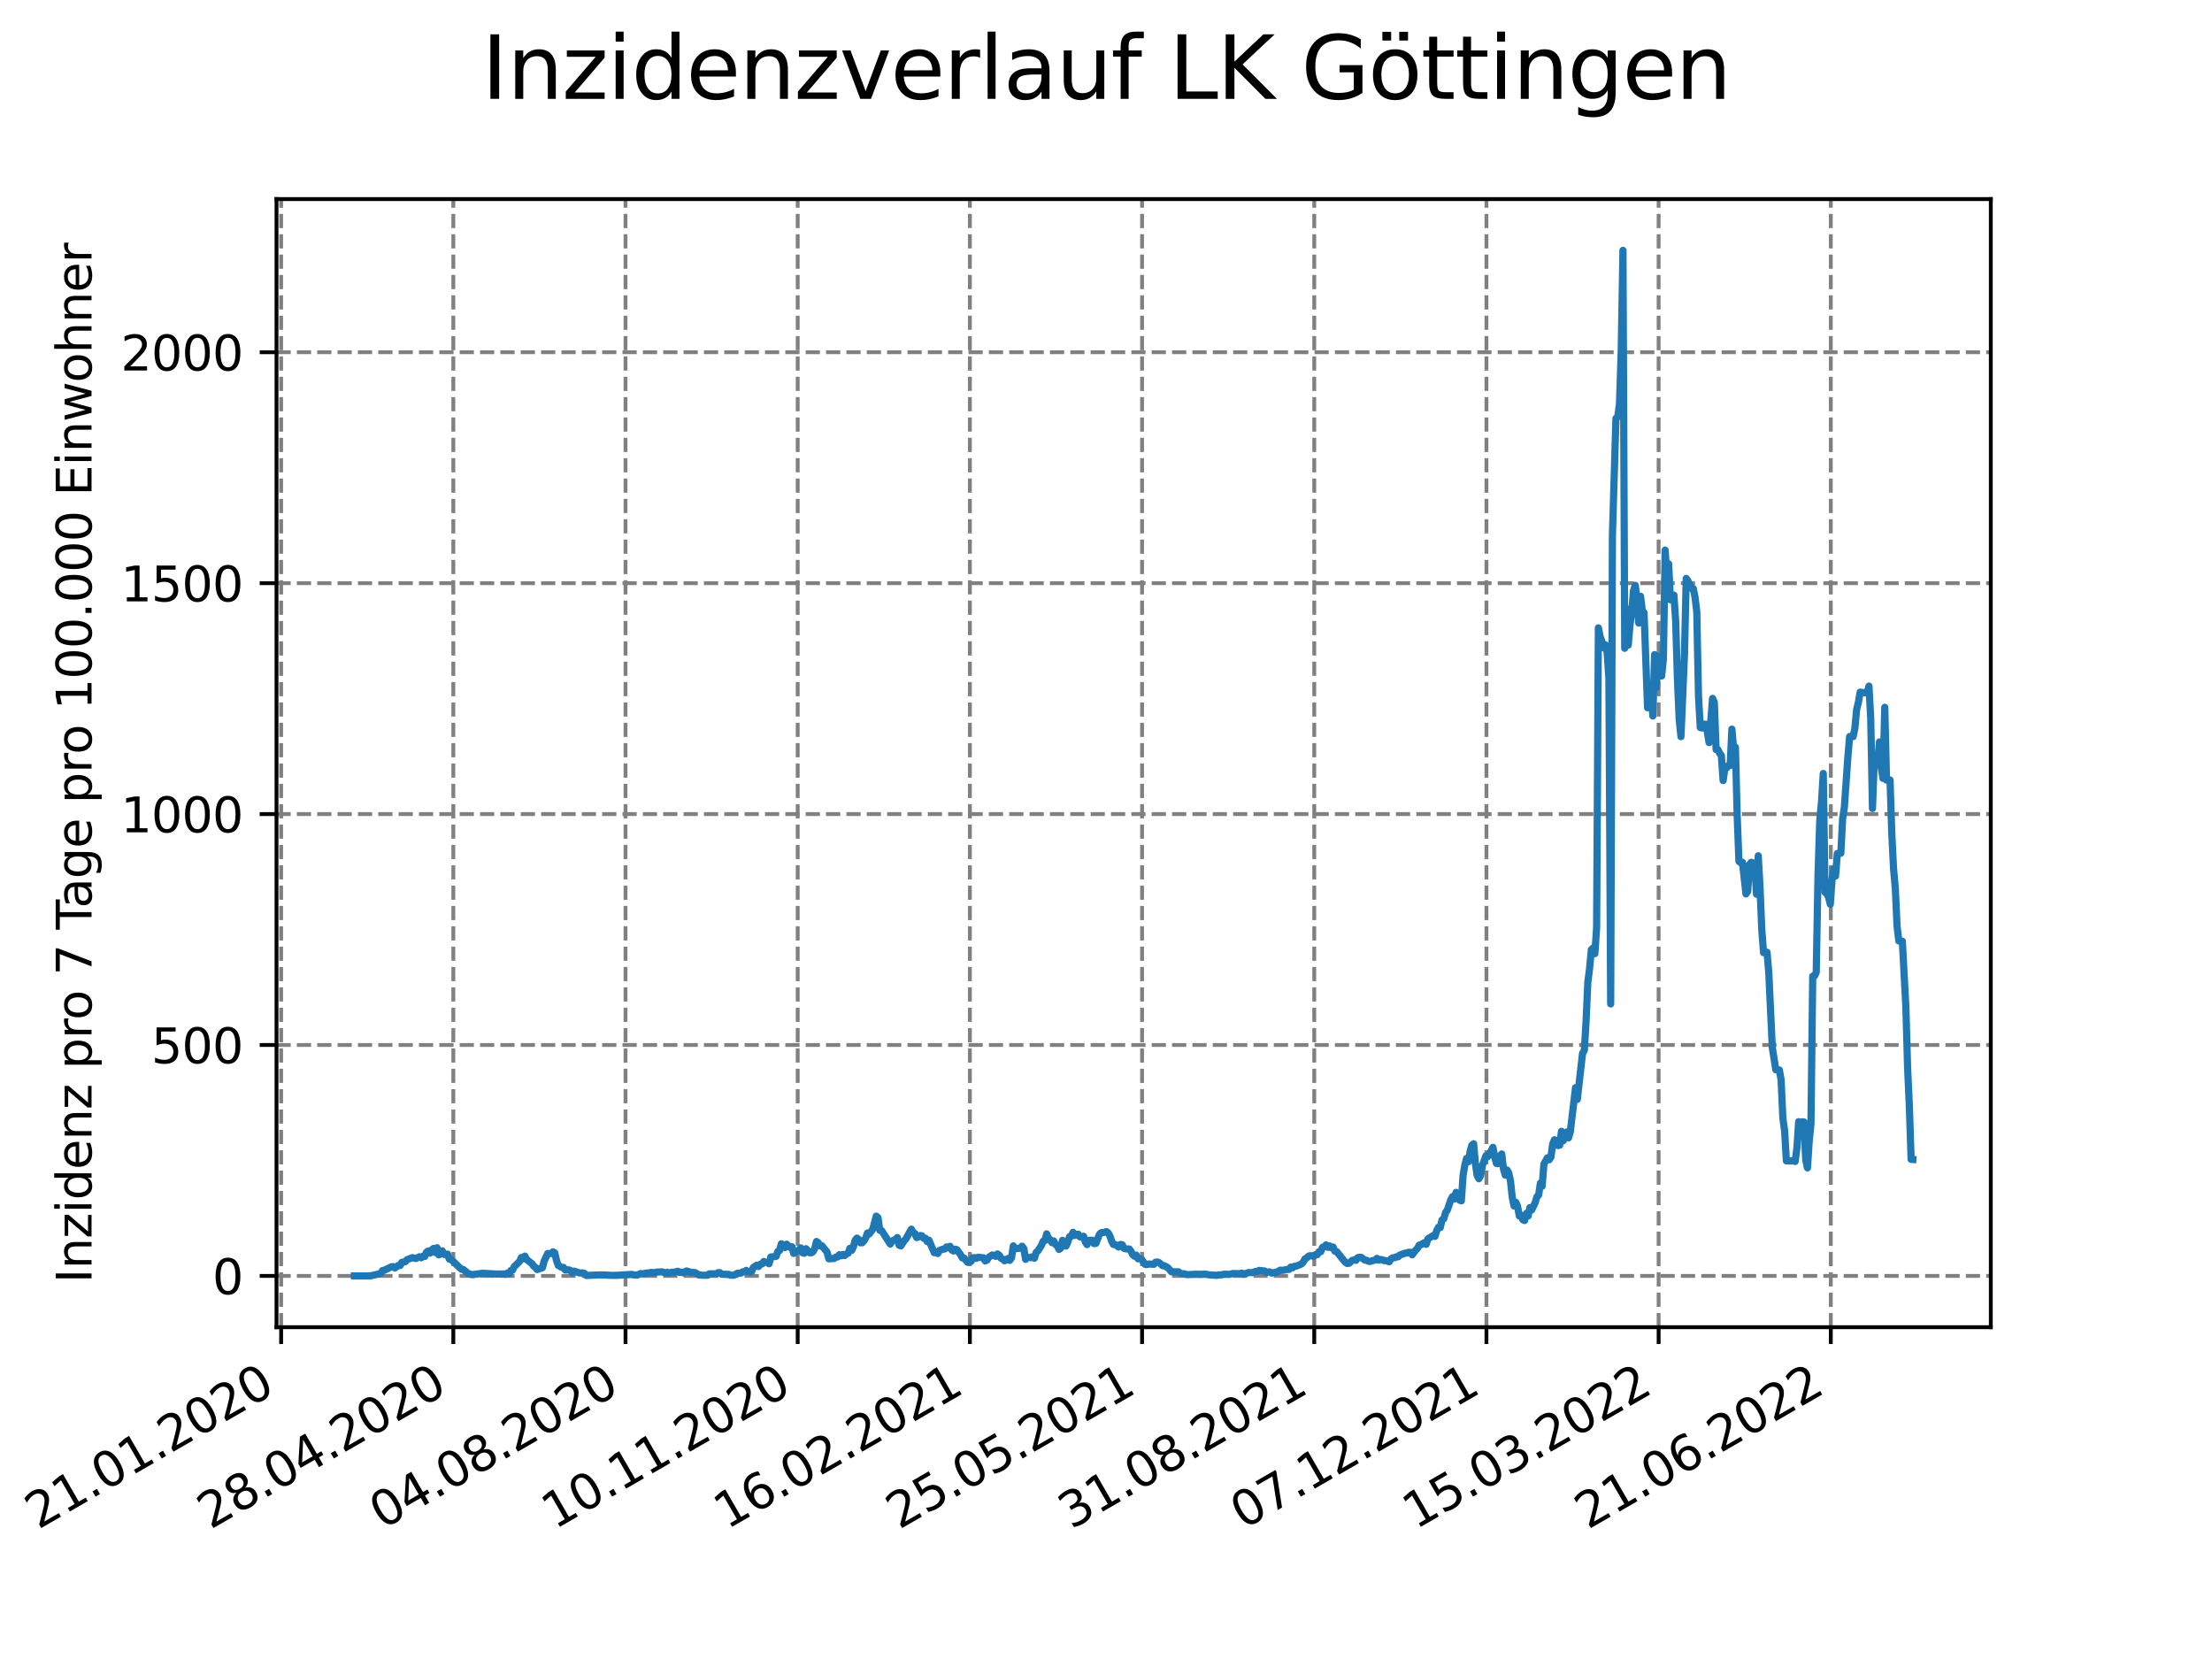 <?xml version="1.0" encoding="utf-8" standalone="no"?>
<!DOCTYPE svg PUBLIC "-//W3C//DTD SVG 1.1//EN"
  "http://www.w3.org/Graphics/SVG/1.1/DTD/svg11.dtd">
<svg xmlns:xlink="http://www.w3.org/1999/xlink" width="460.8pt" height="345.6pt" viewBox="0 0 460.8 345.6" xmlns="http://www.w3.org/2000/svg" version="1.1">
 <defs>
  <style type="text/css">*{stroke-linejoin: round; stroke-linecap: butt}</style>
 </defs>
 <g id="figure_1">
  <g id="patch_1">
   <path d="M 0 345.6 
L 460.8 345.6 
L 460.8 0 
L 0 0 
z
" style="fill: #ffffff"/>
  </g>
  <g id="axes_1">
   <g id="patch_2">
    <path d="M 57.6 276.48 
L 414.72 276.48 
L 414.72 41.472 
L 57.6 41.472 
z
" style="fill: #ffffff"/>
   </g>
   <g id="matplotlib.axis_1">
    <g id="xtick_1">
     <g id="line2d_1">
      <path d="M 58.567 276.48 
L 58.567 41.472 
" clip-path="url(#p0977bb052d)" style="fill: none; stroke-dasharray: 2.96,1.28; stroke-dashoffset: 0; stroke: #808080; stroke-width: 0.8"/>
     </g>
     <g id="line2d_2">
      <defs>
       <path id="m0fc630e939" d="M 0 0 
L 0 3.5 
" style="stroke: #000000; stroke-width: 0.8"/>
      </defs>
      <g>
       <use xlink:href="#m0fc630e939" x="58.567" y="276.48" style="stroke: #000000; stroke-width: 0.8"/>
      </g>
     </g>
     <g id="text_1">
      <!-- 21.01.2020 -->
      <g transform="translate(7.942 318.689)rotate(-30)scale(0.1 -0.1)">
       <defs>
        <path id="DejaVuSans-32" d="M 1228 531 
L 3431 531 
L 3431 0 
L 469 0 
L 469 531 
Q 828 903 1448 1529 
Q 2069 2156 2228 2338 
Q 2531 2678 2651 2914 
Q 2772 3150 2772 3378 
Q 2772 3750 2511 3984 
Q 2250 4219 1831 4219 
Q 1534 4219 1204 4116 
Q 875 4013 500 3803 
L 500 4441 
Q 881 4594 1212 4672 
Q 1544 4750 1819 4750 
Q 2544 4750 2975 4387 
Q 3406 4025 3406 3419 
Q 3406 3131 3298 2873 
Q 3191 2616 2906 2266 
Q 2828 2175 2409 1742 
Q 1991 1309 1228 531 
z
" transform="scale(0.016)"/>
        <path id="DejaVuSans-31" d="M 794 531 
L 1825 531 
L 1825 4091 
L 703 3866 
L 703 4441 
L 1819 4666 
L 2450 4666 
L 2450 531 
L 3481 531 
L 3481 0 
L 794 0 
L 794 531 
z
" transform="scale(0.016)"/>
        <path id="DejaVuSans-2e" d="M 684 794 
L 1344 794 
L 1344 0 
L 684 0 
L 684 794 
z
" transform="scale(0.016)"/>
        <path id="DejaVuSans-30" d="M 2034 4250 
Q 1547 4250 1301 3770 
Q 1056 3291 1056 2328 
Q 1056 1369 1301 889 
Q 1547 409 2034 409 
Q 2525 409 2770 889 
Q 3016 1369 3016 2328 
Q 3016 3291 2770 3770 
Q 2525 4250 2034 4250 
z
M 2034 4750 
Q 2819 4750 3233 4129 
Q 3647 3509 3647 2328 
Q 3647 1150 3233 529 
Q 2819 -91 2034 -91 
Q 1250 -91 836 529 
Q 422 1150 422 2328 
Q 422 3509 836 4129 
Q 1250 4750 2034 4750 
z
" transform="scale(0.016)"/>
       </defs>
       <use xlink:href="#DejaVuSans-32"/>
       <use xlink:href="#DejaVuSans-31" x="63.623"/>
       <use xlink:href="#DejaVuSans-2e" x="127.246"/>
       <use xlink:href="#DejaVuSans-30" x="159.033"/>
       <use xlink:href="#DejaVuSans-31" x="222.656"/>
       <use xlink:href="#DejaVuSans-2e" x="286.279"/>
       <use xlink:href="#DejaVuSans-32" x="318.066"/>
       <use xlink:href="#DejaVuSans-30" x="381.689"/>
       <use xlink:href="#DejaVuSans-32" x="445.312"/>
       <use xlink:href="#DejaVuSans-30" x="508.936"/>
      </g>
     </g>
    </g>
    <g id="xtick_2">
     <g id="line2d_3">
      <path d="M 94.436 276.48 
L 94.436 41.472 
" clip-path="url(#p0977bb052d)" style="fill: none; stroke-dasharray: 2.96,1.28; stroke-dashoffset: 0; stroke: #808080; stroke-width: 0.8"/>
     </g>
     <g id="line2d_4">
      <g>
       <use xlink:href="#m0fc630e939" x="94.436" y="276.48" style="stroke: #000000; stroke-width: 0.8"/>
      </g>
     </g>
     <g id="text_2">
      <!-- 28.04.2020 -->
      <g transform="translate(43.811 318.689)rotate(-30)scale(0.1 -0.1)">
       <defs>
        <path id="DejaVuSans-38" d="M 2034 2216 
Q 1584 2216 1326 1975 
Q 1069 1734 1069 1313 
Q 1069 891 1326 650 
Q 1584 409 2034 409 
Q 2484 409 2743 651 
Q 3003 894 3003 1313 
Q 3003 1734 2745 1975 
Q 2488 2216 2034 2216 
z
M 1403 2484 
Q 997 2584 770 2862 
Q 544 3141 544 3541 
Q 544 4100 942 4425 
Q 1341 4750 2034 4750 
Q 2731 4750 3128 4425 
Q 3525 4100 3525 3541 
Q 3525 3141 3298 2862 
Q 3072 2584 2669 2484 
Q 3125 2378 3379 2068 
Q 3634 1759 3634 1313 
Q 3634 634 3220 271 
Q 2806 -91 2034 -91 
Q 1263 -91 848 271 
Q 434 634 434 1313 
Q 434 1759 690 2068 
Q 947 2378 1403 2484 
z
M 1172 3481 
Q 1172 3119 1398 2916 
Q 1625 2713 2034 2713 
Q 2441 2713 2670 2916 
Q 2900 3119 2900 3481 
Q 2900 3844 2670 4047 
Q 2441 4250 2034 4250 
Q 1625 4250 1398 4047 
Q 1172 3844 1172 3481 
z
" transform="scale(0.016)"/>
        <path id="DejaVuSans-34" d="M 2419 4116 
L 825 1625 
L 2419 1625 
L 2419 4116 
z
M 2253 4666 
L 3047 4666 
L 3047 1625 
L 3713 1625 
L 3713 1100 
L 3047 1100 
L 3047 0 
L 2419 0 
L 2419 1100 
L 313 1100 
L 313 1709 
L 2253 4666 
z
" transform="scale(0.016)"/>
       </defs>
       <use xlink:href="#DejaVuSans-32"/>
       <use xlink:href="#DejaVuSans-38" x="63.623"/>
       <use xlink:href="#DejaVuSans-2e" x="127.246"/>
       <use xlink:href="#DejaVuSans-30" x="159.033"/>
       <use xlink:href="#DejaVuSans-34" x="222.656"/>
       <use xlink:href="#DejaVuSans-2e" x="286.279"/>
       <use xlink:href="#DejaVuSans-32" x="318.066"/>
       <use xlink:href="#DejaVuSans-30" x="381.689"/>
       <use xlink:href="#DejaVuSans-32" x="445.312"/>
       <use xlink:href="#DejaVuSans-30" x="508.936"/>
      </g>
     </g>
    </g>
    <g id="xtick_3">
     <g id="line2d_5">
      <path d="M 130.306 276.48 
L 130.306 41.472 
" clip-path="url(#p0977bb052d)" style="fill: none; stroke-dasharray: 2.96,1.28; stroke-dashoffset: 0; stroke: #808080; stroke-width: 0.8"/>
     </g>
     <g id="line2d_6">
      <g>
       <use xlink:href="#m0fc630e939" x="130.306" y="276.48" style="stroke: #000000; stroke-width: 0.8"/>
      </g>
     </g>
     <g id="text_3">
      <!-- 04.08.2020 -->
      <g transform="translate(79.68 318.689)rotate(-30)scale(0.1 -0.1)">
       <use xlink:href="#DejaVuSans-30"/>
       <use xlink:href="#DejaVuSans-34" x="63.623"/>
       <use xlink:href="#DejaVuSans-2e" x="127.246"/>
       <use xlink:href="#DejaVuSans-30" x="159.033"/>
       <use xlink:href="#DejaVuSans-38" x="222.656"/>
       <use xlink:href="#DejaVuSans-2e" x="286.279"/>
       <use xlink:href="#DejaVuSans-32" x="318.066"/>
       <use xlink:href="#DejaVuSans-30" x="381.689"/>
       <use xlink:href="#DejaVuSans-32" x="445.312"/>
       <use xlink:href="#DejaVuSans-30" x="508.936"/>
      </g>
     </g>
    </g>
    <g id="xtick_4">
     <g id="line2d_7">
      <path d="M 166.175 276.48 
L 166.175 41.472 
" clip-path="url(#p0977bb052d)" style="fill: none; stroke-dasharray: 2.96,1.28; stroke-dashoffset: 0; stroke: #808080; stroke-width: 0.8"/>
     </g>
     <g id="line2d_8">
      <g>
       <use xlink:href="#m0fc630e939" x="166.175" y="276.48" style="stroke: #000000; stroke-width: 0.8"/>
      </g>
     </g>
     <g id="text_4">
      <!-- 10.11.2020 -->
      <g transform="translate(115.55 318.689)rotate(-30)scale(0.1 -0.1)">
       <use xlink:href="#DejaVuSans-31"/>
       <use xlink:href="#DejaVuSans-30" x="63.623"/>
       <use xlink:href="#DejaVuSans-2e" x="127.246"/>
       <use xlink:href="#DejaVuSans-31" x="159.033"/>
       <use xlink:href="#DejaVuSans-31" x="222.656"/>
       <use xlink:href="#DejaVuSans-2e" x="286.279"/>
       <use xlink:href="#DejaVuSans-32" x="318.066"/>
       <use xlink:href="#DejaVuSans-30" x="381.689"/>
       <use xlink:href="#DejaVuSans-32" x="445.312"/>
       <use xlink:href="#DejaVuSans-30" x="508.936"/>
      </g>
     </g>
    </g>
    <g id="xtick_5">
     <g id="line2d_9">
      <path d="M 202.044 276.48 
L 202.044 41.472 
" clip-path="url(#p0977bb052d)" style="fill: none; stroke-dasharray: 2.96,1.28; stroke-dashoffset: 0; stroke: #808080; stroke-width: 0.8"/>
     </g>
     <g id="line2d_10">
      <g>
       <use xlink:href="#m0fc630e939" x="202.044" y="276.48" style="stroke: #000000; stroke-width: 0.8"/>
      </g>
     </g>
     <g id="text_5">
      <!-- 16.02.2021 -->
      <g transform="translate(151.419 318.689)rotate(-30)scale(0.1 -0.1)">
       <defs>
        <path id="DejaVuSans-36" d="M 2113 2584 
Q 1688 2584 1439 2293 
Q 1191 2003 1191 1497 
Q 1191 994 1439 701 
Q 1688 409 2113 409 
Q 2538 409 2786 701 
Q 3034 994 3034 1497 
Q 3034 2003 2786 2293 
Q 2538 2584 2113 2584 
z
M 3366 4563 
L 3366 3988 
Q 3128 4100 2886 4159 
Q 2644 4219 2406 4219 
Q 1781 4219 1451 3797 
Q 1122 3375 1075 2522 
Q 1259 2794 1537 2939 
Q 1816 3084 2150 3084 
Q 2853 3084 3261 2657 
Q 3669 2231 3669 1497 
Q 3669 778 3244 343 
Q 2819 -91 2113 -91 
Q 1303 -91 875 529 
Q 447 1150 447 2328 
Q 447 3434 972 4092 
Q 1497 4750 2381 4750 
Q 2619 4750 2861 4703 
Q 3103 4656 3366 4563 
z
" transform="scale(0.016)"/>
       </defs>
       <use xlink:href="#DejaVuSans-31"/>
       <use xlink:href="#DejaVuSans-36" x="63.623"/>
       <use xlink:href="#DejaVuSans-2e" x="127.246"/>
       <use xlink:href="#DejaVuSans-30" x="159.033"/>
       <use xlink:href="#DejaVuSans-32" x="222.656"/>
       <use xlink:href="#DejaVuSans-2e" x="286.279"/>
       <use xlink:href="#DejaVuSans-32" x="318.066"/>
       <use xlink:href="#DejaVuSans-30" x="381.689"/>
       <use xlink:href="#DejaVuSans-32" x="445.312"/>
       <use xlink:href="#DejaVuSans-31" x="508.936"/>
      </g>
     </g>
    </g>
    <g id="xtick_6">
     <g id="line2d_11">
      <path d="M 237.914 276.48 
L 237.914 41.472 
" clip-path="url(#p0977bb052d)" style="fill: none; stroke-dasharray: 2.96,1.28; stroke-dashoffset: 0; stroke: #808080; stroke-width: 0.8"/>
     </g>
     <g id="line2d_12">
      <g>
       <use xlink:href="#m0fc630e939" x="237.914" y="276.48" style="stroke: #000000; stroke-width: 0.8"/>
      </g>
     </g>
     <g id="text_6">
      <!-- 25.05.2021 -->
      <g transform="translate(187.289 318.689)rotate(-30)scale(0.1 -0.1)">
       <defs>
        <path id="DejaVuSans-35" d="M 691 4666 
L 3169 4666 
L 3169 4134 
L 1269 4134 
L 1269 2991 
Q 1406 3038 1543 3061 
Q 1681 3084 1819 3084 
Q 2600 3084 3056 2656 
Q 3513 2228 3513 1497 
Q 3513 744 3044 326 
Q 2575 -91 1722 -91 
Q 1428 -91 1123 -41 
Q 819 9 494 109 
L 494 744 
Q 775 591 1075 516 
Q 1375 441 1709 441 
Q 2250 441 2565 725 
Q 2881 1009 2881 1497 
Q 2881 1984 2565 2268 
Q 2250 2553 1709 2553 
Q 1456 2553 1204 2497 
Q 953 2441 691 2322 
L 691 4666 
z
" transform="scale(0.016)"/>
       </defs>
       <use xlink:href="#DejaVuSans-32"/>
       <use xlink:href="#DejaVuSans-35" x="63.623"/>
       <use xlink:href="#DejaVuSans-2e" x="127.246"/>
       <use xlink:href="#DejaVuSans-30" x="159.033"/>
       <use xlink:href="#DejaVuSans-35" x="222.656"/>
       <use xlink:href="#DejaVuSans-2e" x="286.279"/>
       <use xlink:href="#DejaVuSans-32" x="318.066"/>
       <use xlink:href="#DejaVuSans-30" x="381.689"/>
       <use xlink:href="#DejaVuSans-32" x="445.312"/>
       <use xlink:href="#DejaVuSans-31" x="508.936"/>
      </g>
     </g>
    </g>
    <g id="xtick_7">
     <g id="line2d_13">
      <path d="M 273.783 276.48 
L 273.783 41.472 
" clip-path="url(#p0977bb052d)" style="fill: none; stroke-dasharray: 2.96,1.28; stroke-dashoffset: 0; stroke: #808080; stroke-width: 0.8"/>
     </g>
     <g id="line2d_14">
      <g>
       <use xlink:href="#m0fc630e939" x="273.783" y="276.48" style="stroke: #000000; stroke-width: 0.8"/>
      </g>
     </g>
     <g id="text_7">
      <!-- 31.08.2021 -->
      <g transform="translate(223.158 318.689)rotate(-30)scale(0.1 -0.1)">
       <defs>
        <path id="DejaVuSans-33" d="M 2597 2516 
Q 3050 2419 3304 2112 
Q 3559 1806 3559 1356 
Q 3559 666 3084 287 
Q 2609 -91 1734 -91 
Q 1441 -91 1130 -33 
Q 819 25 488 141 
L 488 750 
Q 750 597 1062 519 
Q 1375 441 1716 441 
Q 2309 441 2620 675 
Q 2931 909 2931 1356 
Q 2931 1769 2642 2001 
Q 2353 2234 1838 2234 
L 1294 2234 
L 1294 2753 
L 1863 2753 
Q 2328 2753 2575 2939 
Q 2822 3125 2822 3475 
Q 2822 3834 2567 4026 
Q 2313 4219 1838 4219 
Q 1578 4219 1281 4162 
Q 984 4106 628 3988 
L 628 4550 
Q 988 4650 1302 4700 
Q 1616 4750 1894 4750 
Q 2613 4750 3031 4423 
Q 3450 4097 3450 3541 
Q 3450 3153 3228 2886 
Q 3006 2619 2597 2516 
z
" transform="scale(0.016)"/>
       </defs>
       <use xlink:href="#DejaVuSans-33"/>
       <use xlink:href="#DejaVuSans-31" x="63.623"/>
       <use xlink:href="#DejaVuSans-2e" x="127.246"/>
       <use xlink:href="#DejaVuSans-30" x="159.033"/>
       <use xlink:href="#DejaVuSans-38" x="222.656"/>
       <use xlink:href="#DejaVuSans-2e" x="286.279"/>
       <use xlink:href="#DejaVuSans-32" x="318.066"/>
       <use xlink:href="#DejaVuSans-30" x="381.689"/>
       <use xlink:href="#DejaVuSans-32" x="445.312"/>
       <use xlink:href="#DejaVuSans-31" x="508.936"/>
      </g>
     </g>
    </g>
    <g id="xtick_8">
     <g id="line2d_15">
      <path d="M 309.653 276.48 
L 309.653 41.472 
" clip-path="url(#p0977bb052d)" style="fill: none; stroke-dasharray: 2.96,1.28; stroke-dashoffset: 0; stroke: #808080; stroke-width: 0.8"/>
     </g>
     <g id="line2d_16">
      <g>
       <use xlink:href="#m0fc630e939" x="309.653" y="276.48" style="stroke: #000000; stroke-width: 0.8"/>
      </g>
     </g>
     <g id="text_8">
      <!-- 07.12.2021 -->
      <g transform="translate(259.027 318.689)rotate(-30)scale(0.1 -0.1)">
       <defs>
        <path id="DejaVuSans-37" d="M 525 4666 
L 3525 4666 
L 3525 4397 
L 1831 0 
L 1172 0 
L 2766 4134 
L 525 4134 
L 525 4666 
z
" transform="scale(0.016)"/>
       </defs>
       <use xlink:href="#DejaVuSans-30"/>
       <use xlink:href="#DejaVuSans-37" x="63.623"/>
       <use xlink:href="#DejaVuSans-2e" x="127.246"/>
       <use xlink:href="#DejaVuSans-31" x="159.033"/>
       <use xlink:href="#DejaVuSans-32" x="222.656"/>
       <use xlink:href="#DejaVuSans-2e" x="286.279"/>
       <use xlink:href="#DejaVuSans-32" x="318.066"/>
       <use xlink:href="#DejaVuSans-30" x="381.689"/>
       <use xlink:href="#DejaVuSans-32" x="445.312"/>
       <use xlink:href="#DejaVuSans-31" x="508.936"/>
      </g>
     </g>
    </g>
    <g id="xtick_9">
     <g id="line2d_17">
      <path d="M 345.522 276.48 
L 345.522 41.472 
" clip-path="url(#p0977bb052d)" style="fill: none; stroke-dasharray: 2.96,1.28; stroke-dashoffset: 0; stroke: #808080; stroke-width: 0.8"/>
     </g>
     <g id="line2d_18">
      <g>
       <use xlink:href="#m0fc630e939" x="345.522" y="276.48" style="stroke: #000000; stroke-width: 0.8"/>
      </g>
     </g>
     <g id="text_9">
      <!-- 15.03.2022 -->
      <g transform="translate(294.897 318.689)rotate(-30)scale(0.1 -0.1)">
       <use xlink:href="#DejaVuSans-31"/>
       <use xlink:href="#DejaVuSans-35" x="63.623"/>
       <use xlink:href="#DejaVuSans-2e" x="127.246"/>
       <use xlink:href="#DejaVuSans-30" x="159.033"/>
       <use xlink:href="#DejaVuSans-33" x="222.656"/>
       <use xlink:href="#DejaVuSans-2e" x="286.279"/>
       <use xlink:href="#DejaVuSans-32" x="318.066"/>
       <use xlink:href="#DejaVuSans-30" x="381.689"/>
       <use xlink:href="#DejaVuSans-32" x="445.312"/>
       <use xlink:href="#DejaVuSans-32" x="508.936"/>
      </g>
     </g>
    </g>
    <g id="xtick_10">
     <g id="line2d_19">
      <path d="M 381.391 276.48 
L 381.391 41.472 
" clip-path="url(#p0977bb052d)" style="fill: none; stroke-dasharray: 2.96,1.28; stroke-dashoffset: 0; stroke: #808080; stroke-width: 0.8"/>
     </g>
     <g id="line2d_20">
      <g>
       <use xlink:href="#m0fc630e939" x="381.391" y="276.48" style="stroke: #000000; stroke-width: 0.8"/>
      </g>
     </g>
     <g id="text_10">
      <!-- 21.06.2022 -->
      <g transform="translate(330.766 318.689)rotate(-30)scale(0.1 -0.1)">
       <use xlink:href="#DejaVuSans-32"/>
       <use xlink:href="#DejaVuSans-31" x="63.623"/>
       <use xlink:href="#DejaVuSans-2e" x="127.246"/>
       <use xlink:href="#DejaVuSans-30" x="159.033"/>
       <use xlink:href="#DejaVuSans-36" x="222.656"/>
       <use xlink:href="#DejaVuSans-2e" x="286.279"/>
       <use xlink:href="#DejaVuSans-32" x="318.066"/>
       <use xlink:href="#DejaVuSans-30" x="381.689"/>
       <use xlink:href="#DejaVuSans-32" x="445.312"/>
       <use xlink:href="#DejaVuSans-32" x="508.936"/>
      </g>
     </g>
    </g>
   </g>
   <g id="matplotlib.axis_2">
    <g id="ytick_1">
     <g id="line2d_21">
      <path d="M 57.6 265.798 
L 414.72 265.798 
" clip-path="url(#p0977bb052d)" style="fill: none; stroke-dasharray: 2.96,1.28; stroke-dashoffset: 0; stroke: #808080; stroke-width: 0.8"/>
     </g>
     <g id="line2d_22">
      <defs>
       <path id="m7113b14931" d="M 0 0 
L -3.5 0 
" style="stroke: #000000; stroke-width: 0.8"/>
      </defs>
      <g>
       <use xlink:href="#m7113b14931" x="57.6" y="265.798" style="stroke: #000000; stroke-width: 0.8"/>
      </g>
     </g>
     <g id="text_11">
      <!-- 0 -->
      <g transform="translate(44.237 269.597)scale(0.1 -0.1)">
       <use xlink:href="#DejaVuSans-30"/>
      </g>
     </g>
    </g>
    <g id="ytick_2">
     <g id="line2d_23">
      <path d="M 57.6 217.692 
L 414.72 217.692 
" clip-path="url(#p0977bb052d)" style="fill: none; stroke-dasharray: 2.96,1.28; stroke-dashoffset: 0; stroke: #808080; stroke-width: 0.8"/>
     </g>
     <g id="line2d_24">
      <g>
       <use xlink:href="#m7113b14931" x="57.6" y="217.692" style="stroke: #000000; stroke-width: 0.8"/>
      </g>
     </g>
     <g id="text_12">
      <!-- 500 -->
      <g transform="translate(31.512 221.492)scale(0.1 -0.1)">
       <use xlink:href="#DejaVuSans-35"/>
       <use xlink:href="#DejaVuSans-30" x="63.623"/>
       <use xlink:href="#DejaVuSans-30" x="127.246"/>
      </g>
     </g>
    </g>
    <g id="ytick_3">
     <g id="line2d_25">
      <path d="M 57.6 169.587 
L 414.72 169.587 
" clip-path="url(#p0977bb052d)" style="fill: none; stroke-dasharray: 2.96,1.28; stroke-dashoffset: 0; stroke: #808080; stroke-width: 0.8"/>
     </g>
     <g id="line2d_26">
      <g>
       <use xlink:href="#m7113b14931" x="57.6" y="169.587" style="stroke: #000000; stroke-width: 0.8"/>
      </g>
     </g>
     <g id="text_13">
      <!-- 1000 -->
      <g transform="translate(25.15 173.386)scale(0.1 -0.1)">
       <use xlink:href="#DejaVuSans-31"/>
       <use xlink:href="#DejaVuSans-30" x="63.623"/>
       <use xlink:href="#DejaVuSans-30" x="127.246"/>
       <use xlink:href="#DejaVuSans-30" x="190.869"/>
      </g>
     </g>
    </g>
    <g id="ytick_4">
     <g id="line2d_27">
      <path d="M 57.6 121.482 
L 414.72 121.482 
" clip-path="url(#p0977bb052d)" style="fill: none; stroke-dasharray: 2.96,1.28; stroke-dashoffset: 0; stroke: #808080; stroke-width: 0.8"/>
     </g>
     <g id="line2d_28">
      <g>
       <use xlink:href="#m7113b14931" x="57.6" y="121.482" style="stroke: #000000; stroke-width: 0.8"/>
      </g>
     </g>
     <g id="text_14">
      <!-- 1500 -->
      <g transform="translate(25.15 125.281)scale(0.1 -0.1)">
       <use xlink:href="#DejaVuSans-31"/>
       <use xlink:href="#DejaVuSans-35" x="63.623"/>
       <use xlink:href="#DejaVuSans-30" x="127.246"/>
       <use xlink:href="#DejaVuSans-30" x="190.869"/>
      </g>
     </g>
    </g>
    <g id="ytick_5">
     <g id="line2d_29">
      <path d="M 57.6 73.376 
L 414.72 73.376 
" clip-path="url(#p0977bb052d)" style="fill: none; stroke-dasharray: 2.96,1.28; stroke-dashoffset: 0; stroke: #808080; stroke-width: 0.8"/>
     </g>
     <g id="line2d_30">
      <g>
       <use xlink:href="#m7113b14931" x="57.6" y="73.376" style="stroke: #000000; stroke-width: 0.8"/>
      </g>
     </g>
     <g id="text_15">
      <!-- 2000 -->
      <g transform="translate(25.15 77.176)scale(0.1 -0.1)">
       <use xlink:href="#DejaVuSans-32"/>
       <use xlink:href="#DejaVuSans-30" x="63.623"/>
       <use xlink:href="#DejaVuSans-30" x="127.246"/>
       <use xlink:href="#DejaVuSans-30" x="190.869"/>
      </g>
     </g>
    </g>
    <g id="text_16">
     <!-- Inzidenz pro 7 Tage pro 100.000 Einwohner -->
     <g transform="translate(19.07 267.301)rotate(-90)scale(0.1 -0.1)">
      <defs>
       <path id="DejaVuSans-49" d="M 628 4666 
L 1259 4666 
L 1259 0 
L 628 0 
L 628 4666 
z
" transform="scale(0.016)"/>
       <path id="DejaVuSans-6e" d="M 3513 2113 
L 3513 0 
L 2938 0 
L 2938 2094 
Q 2938 2591 2744 2837 
Q 2550 3084 2163 3084 
Q 1697 3084 1428 2787 
Q 1159 2491 1159 1978 
L 1159 0 
L 581 0 
L 581 3500 
L 1159 3500 
L 1159 2956 
Q 1366 3272 1645 3428 
Q 1925 3584 2291 3584 
Q 2894 3584 3203 3211 
Q 3513 2838 3513 2113 
z
" transform="scale(0.016)"/>
       <path id="DejaVuSans-7a" d="M 353 3500 
L 3084 3500 
L 3084 2975 
L 922 459 
L 3084 459 
L 3084 0 
L 275 0 
L 275 525 
L 2438 3041 
L 353 3041 
L 353 3500 
z
" transform="scale(0.016)"/>
       <path id="DejaVuSans-69" d="M 603 3500 
L 1178 3500 
L 1178 0 
L 603 0 
L 603 3500 
z
M 603 4863 
L 1178 4863 
L 1178 4134 
L 603 4134 
L 603 4863 
z
" transform="scale(0.016)"/>
       <path id="DejaVuSans-64" d="M 2906 2969 
L 2906 4863 
L 3481 4863 
L 3481 0 
L 2906 0 
L 2906 525 
Q 2725 213 2448 61 
Q 2172 -91 1784 -91 
Q 1150 -91 751 415 
Q 353 922 353 1747 
Q 353 2572 751 3078 
Q 1150 3584 1784 3584 
Q 2172 3584 2448 3432 
Q 2725 3281 2906 2969 
z
M 947 1747 
Q 947 1113 1208 752 
Q 1469 391 1925 391 
Q 2381 391 2643 752 
Q 2906 1113 2906 1747 
Q 2906 2381 2643 2742 
Q 2381 3103 1925 3103 
Q 1469 3103 1208 2742 
Q 947 2381 947 1747 
z
" transform="scale(0.016)"/>
       <path id="DejaVuSans-65" d="M 3597 1894 
L 3597 1613 
L 953 1613 
Q 991 1019 1311 708 
Q 1631 397 2203 397 
Q 2534 397 2845 478 
Q 3156 559 3463 722 
L 3463 178 
Q 3153 47 2828 -22 
Q 2503 -91 2169 -91 
Q 1331 -91 842 396 
Q 353 884 353 1716 
Q 353 2575 817 3079 
Q 1281 3584 2069 3584 
Q 2775 3584 3186 3129 
Q 3597 2675 3597 1894 
z
M 3022 2063 
Q 3016 2534 2758 2815 
Q 2500 3097 2075 3097 
Q 1594 3097 1305 2825 
Q 1016 2553 972 2059 
L 3022 2063 
z
" transform="scale(0.016)"/>
       <path id="DejaVuSans-20" transform="scale(0.016)"/>
       <path id="DejaVuSans-70" d="M 1159 525 
L 1159 -1331 
L 581 -1331 
L 581 3500 
L 1159 3500 
L 1159 2969 
Q 1341 3281 1617 3432 
Q 1894 3584 2278 3584 
Q 2916 3584 3314 3078 
Q 3713 2572 3713 1747 
Q 3713 922 3314 415 
Q 2916 -91 2278 -91 
Q 1894 -91 1617 61 
Q 1341 213 1159 525 
z
M 3116 1747 
Q 3116 2381 2855 2742 
Q 2594 3103 2138 3103 
Q 1681 3103 1420 2742 
Q 1159 2381 1159 1747 
Q 1159 1113 1420 752 
Q 1681 391 2138 391 
Q 2594 391 2855 752 
Q 3116 1113 3116 1747 
z
" transform="scale(0.016)"/>
       <path id="DejaVuSans-72" d="M 2631 2963 
Q 2534 3019 2420 3045 
Q 2306 3072 2169 3072 
Q 1681 3072 1420 2755 
Q 1159 2438 1159 1844 
L 1159 0 
L 581 0 
L 581 3500 
L 1159 3500 
L 1159 2956 
Q 1341 3275 1631 3429 
Q 1922 3584 2338 3584 
Q 2397 3584 2469 3576 
Q 2541 3569 2628 3553 
L 2631 2963 
z
" transform="scale(0.016)"/>
       <path id="DejaVuSans-6f" d="M 1959 3097 
Q 1497 3097 1228 2736 
Q 959 2375 959 1747 
Q 959 1119 1226 758 
Q 1494 397 1959 397 
Q 2419 397 2687 759 
Q 2956 1122 2956 1747 
Q 2956 2369 2687 2733 
Q 2419 3097 1959 3097 
z
M 1959 3584 
Q 2709 3584 3137 3096 
Q 3566 2609 3566 1747 
Q 3566 888 3137 398 
Q 2709 -91 1959 -91 
Q 1206 -91 779 398 
Q 353 888 353 1747 
Q 353 2609 779 3096 
Q 1206 3584 1959 3584 
z
" transform="scale(0.016)"/>
       <path id="DejaVuSans-54" d="M -19 4666 
L 3928 4666 
L 3928 4134 
L 2272 4134 
L 2272 0 
L 1638 0 
L 1638 4134 
L -19 4134 
L -19 4666 
z
" transform="scale(0.016)"/>
       <path id="DejaVuSans-61" d="M 2194 1759 
Q 1497 1759 1228 1600 
Q 959 1441 959 1056 
Q 959 750 1161 570 
Q 1363 391 1709 391 
Q 2188 391 2477 730 
Q 2766 1069 2766 1631 
L 2766 1759 
L 2194 1759 
z
M 3341 1997 
L 3341 0 
L 2766 0 
L 2766 531 
Q 2569 213 2275 61 
Q 1981 -91 1556 -91 
Q 1019 -91 701 211 
Q 384 513 384 1019 
Q 384 1609 779 1909 
Q 1175 2209 1959 2209 
L 2766 2209 
L 2766 2266 
Q 2766 2663 2505 2880 
Q 2244 3097 1772 3097 
Q 1472 3097 1187 3025 
Q 903 2953 641 2809 
L 641 3341 
Q 956 3463 1253 3523 
Q 1550 3584 1831 3584 
Q 2591 3584 2966 3190 
Q 3341 2797 3341 1997 
z
" transform="scale(0.016)"/>
       <path id="DejaVuSans-67" d="M 2906 1791 
Q 2906 2416 2648 2759 
Q 2391 3103 1925 3103 
Q 1463 3103 1205 2759 
Q 947 2416 947 1791 
Q 947 1169 1205 825 
Q 1463 481 1925 481 
Q 2391 481 2648 825 
Q 2906 1169 2906 1791 
z
M 3481 434 
Q 3481 -459 3084 -895 
Q 2688 -1331 1869 -1331 
Q 1566 -1331 1297 -1286 
Q 1028 -1241 775 -1147 
L 775 -588 
Q 1028 -725 1275 -790 
Q 1522 -856 1778 -856 
Q 2344 -856 2625 -561 
Q 2906 -266 2906 331 
L 2906 616 
Q 2728 306 2450 153 
Q 2172 0 1784 0 
Q 1141 0 747 490 
Q 353 981 353 1791 
Q 353 2603 747 3093 
Q 1141 3584 1784 3584 
Q 2172 3584 2450 3431 
Q 2728 3278 2906 2969 
L 2906 3500 
L 3481 3500 
L 3481 434 
z
" transform="scale(0.016)"/>
       <path id="DejaVuSans-45" d="M 628 4666 
L 3578 4666 
L 3578 4134 
L 1259 4134 
L 1259 2753 
L 3481 2753 
L 3481 2222 
L 1259 2222 
L 1259 531 
L 3634 531 
L 3634 0 
L 628 0 
L 628 4666 
z
" transform="scale(0.016)"/>
       <path id="DejaVuSans-77" d="M 269 3500 
L 844 3500 
L 1563 769 
L 2278 3500 
L 2956 3500 
L 3675 769 
L 4391 3500 
L 4966 3500 
L 4050 0 
L 3372 0 
L 2619 2869 
L 1863 0 
L 1184 0 
L 269 3500 
z
" transform="scale(0.016)"/>
       <path id="DejaVuSans-68" d="M 3513 2113 
L 3513 0 
L 2938 0 
L 2938 2094 
Q 2938 2591 2744 2837 
Q 2550 3084 2163 3084 
Q 1697 3084 1428 2787 
Q 1159 2491 1159 1978 
L 1159 0 
L 581 0 
L 581 4863 
L 1159 4863 
L 1159 2956 
Q 1366 3272 1645 3428 
Q 1925 3584 2291 3584 
Q 2894 3584 3203 3211 
Q 3513 2838 3513 2113 
z
" transform="scale(0.016)"/>
      </defs>
      <use xlink:href="#DejaVuSans-49"/>
      <use xlink:href="#DejaVuSans-6e" x="29.492"/>
      <use xlink:href="#DejaVuSans-7a" x="92.871"/>
      <use xlink:href="#DejaVuSans-69" x="145.361"/>
      <use xlink:href="#DejaVuSans-64" x="173.145"/>
      <use xlink:href="#DejaVuSans-65" x="236.621"/>
      <use xlink:href="#DejaVuSans-6e" x="298.145"/>
      <use xlink:href="#DejaVuSans-7a" x="361.523"/>
      <use xlink:href="#DejaVuSans-20" x="414.014"/>
      <use xlink:href="#DejaVuSans-70" x="445.801"/>
      <use xlink:href="#DejaVuSans-72" x="509.277"/>
      <use xlink:href="#DejaVuSans-6f" x="548.141"/>
      <use xlink:href="#DejaVuSans-20" x="609.322"/>
      <use xlink:href="#DejaVuSans-37" x="641.109"/>
      <use xlink:href="#DejaVuSans-20" x="704.732"/>
      <use xlink:href="#DejaVuSans-54" x="736.52"/>
      <use xlink:href="#DejaVuSans-61" x="781.104"/>
      <use xlink:href="#DejaVuSans-67" x="842.383"/>
      <use xlink:href="#DejaVuSans-65" x="905.859"/>
      <use xlink:href="#DejaVuSans-20" x="967.383"/>
      <use xlink:href="#DejaVuSans-70" x="999.17"/>
      <use xlink:href="#DejaVuSans-72" x="1062.646"/>
      <use xlink:href="#DejaVuSans-6f" x="1101.51"/>
      <use xlink:href="#DejaVuSans-20" x="1162.691"/>
      <use xlink:href="#DejaVuSans-31" x="1194.479"/>
      <use xlink:href="#DejaVuSans-30" x="1258.102"/>
      <use xlink:href="#DejaVuSans-30" x="1321.725"/>
      <use xlink:href="#DejaVuSans-2e" x="1385.348"/>
      <use xlink:href="#DejaVuSans-30" x="1417.135"/>
      <use xlink:href="#DejaVuSans-30" x="1480.758"/>
      <use xlink:href="#DejaVuSans-30" x="1544.381"/>
      <use xlink:href="#DejaVuSans-20" x="1608.004"/>
      <use xlink:href="#DejaVuSans-45" x="1639.791"/>
      <use xlink:href="#DejaVuSans-69" x="1702.975"/>
      <use xlink:href="#DejaVuSans-6e" x="1730.758"/>
      <use xlink:href="#DejaVuSans-77" x="1794.137"/>
      <use xlink:href="#DejaVuSans-6f" x="1875.924"/>
      <use xlink:href="#DejaVuSans-68" x="1937.105"/>
      <use xlink:href="#DejaVuSans-6e" x="2000.484"/>
      <use xlink:href="#DejaVuSans-65" x="2063.863"/>
      <use xlink:href="#DejaVuSans-72" x="2125.387"/>
     </g>
    </g>
   </g>
   <g id="line2d_31">
    <path d="M 73.833 265.798 
L 77.127 265.798 
L 77.859 265.621 
L 78.957 265.385 
L 79.323 265.237 
L 79.689 264.676 
L 80.055 264.617 
L 81.519 263.909 
L 81.885 263.85 
L 82.251 264.145 
L 82.983 263.614 
L 83.349 263.644 
L 83.715 262.965 
L 84.447 262.817 
L 84.813 262.404 
L 85.911 261.991 
L 86.643 262.168 
L 87.375 261.814 
L 87.741 262.021 
L 88.107 261.696 
L 88.473 261.755 
L 88.839 260.87 
L 89.205 260.604 
L 89.571 261.047 
L 89.937 260.368 
L 90.303 260.073 
L 90.669 260.929 
L 91.035 259.926 
L 91.401 261.401 
L 91.767 261.224 
L 92.133 260.575 
L 92.499 261.312 
L 92.865 261.342 
L 93.231 261.253 
L 93.597 262.286 
L 93.964 262.345 
L 95.794 264.116 
L 96.16 264.411 
L 96.526 264.47 
L 97.624 265.355 
L 98.356 265.532 
L 99.088 265.444 
L 100.552 265.237 
L 103.48 265.414 
L 104.944 265.385 
L 105.31 265.473 
L 105.676 265.208 
L 106.042 265.385 
L 106.408 264.676 
L 106.774 264.588 
L 107.14 263.85 
L 108.238 262.788 
L 108.604 261.962 
L 108.97 262.227 
L 109.336 261.667 
L 109.702 262.375 
L 110.8 263.231 
L 111.166 263.732 
L 111.532 264.027 
L 111.898 264.47 
L 112.996 264.086 
L 113.362 262.699 
L 114.094 261.135 
L 114.826 261.135 
L 115.192 260.781 
L 115.558 260.988 
L 115.924 262.552 
L 116.29 263.614 
L 117.022 264.027 
L 117.388 264.027 
L 117.754 264.558 
L 118.486 264.529 
L 118.852 264.676 
L 119.218 265.149 
L 119.584 264.795 
L 120.317 265.031 
L 120.683 265.178 
L 121.415 265.178 
L 121.781 265.296 
L 122.147 265.709 
L 123.977 265.621 
L 124.709 265.591 
L 125.807 265.591 
L 127.271 265.68 
L 128.369 265.68 
L 131.663 265.473 
L 132.029 265.591 
L 132.761 265.621 
L 133.493 265.296 
L 133.859 265.385 
L 134.591 265.208 
L 135.323 265.149 
L 135.689 265.06 
L 136.055 265.149 
L 136.787 265.001 
L 137.885 264.942 
L 138.617 265.178 
L 138.983 265.031 
L 139.349 265.208 
L 140.081 265.001 
L 140.447 265.06 
L 141.179 264.824 
L 141.545 265.06 
L 141.911 265.001 
L 142.277 265.149 
L 143.009 264.765 
L 143.741 265.001 
L 144.839 265.119 
L 145.571 265.591 
L 146.304 265.65 
L 147.402 265.65 
L 147.768 265.355 
L 149.232 265.355 
L 149.598 265.119 
L 149.964 265.119 
L 150.33 265.444 
L 151.794 265.473 
L 152.16 265.65 
L 152.892 265.65 
L 153.624 265.237 
L 154.356 265.208 
L 154.722 264.942 
L 155.088 264.942 
L 155.454 264.647 
L 155.82 264.883 
L 156.186 264.972 
L 156.552 264.942 
L 156.918 264.057 
L 157.65 263.555 
L 158.016 263.85 
L 158.382 263.378 
L 158.748 263.29 
L 159.114 262.788 
L 159.48 262.965 
L 159.846 262.994 
L 160.212 263.26 
L 160.578 261.844 
L 161.31 261.785 
L 161.676 261.726 
L 162.042 260.693 
L 162.408 260.486 
L 162.774 259.099 
L 163.14 259.601 
L 163.506 259.896 
L 163.872 259.188 
L 164.604 259.867 
L 164.97 259.719 
L 165.336 261.106 
L 166.068 260.545 
L 166.434 260.516 
L 166.8 259.955 
L 167.166 260.958 
L 167.532 261.076 
L 167.898 260.132 
L 168.63 260.958 
L 168.996 260.988 
L 169.362 260.752 
L 169.728 260.073 
L 170.094 258.627 
L 170.46 258.893 
L 170.826 259.542 
L 171.192 259.483 
L 172.291 260.84 
L 172.657 262.227 
L 173.755 262.168 
L 174.121 261.873 
L 174.487 261.844 
L 174.853 261.372 
L 175.219 261.608 
L 175.585 261.342 
L 175.951 261.549 
L 176.317 261.224 
L 176.683 261.076 
L 177.049 260.044 
L 177.415 260.486 
L 177.781 259.719 
L 178.147 258.362 
L 178.513 257.919 
L 178.879 258.185 
L 179.245 258.893 
L 179.611 258.893 
L 179.977 258.48 
L 180.343 257.889 
L 180.709 256.857 
L 181.075 257.063 
L 181.807 256.089 
L 182.539 253.345 
L 182.905 253.67 
L 183.271 256.296 
L 183.637 256.325 
L 185.101 258.598 
L 185.467 259.158 
L 185.833 258.568 
L 186.199 258.332 
L 186.565 258.244 
L 186.931 257.801 
L 187.297 259.394 
L 187.663 259.542 
L 188.395 258.421 
L 188.761 258.037 
L 189.493 256.65 
L 189.859 256.06 
L 190.225 256.768 
L 190.591 256.945 
L 190.957 257.801 
L 191.323 257.683 
L 191.689 257.388 
L 192.055 257.447 
L 192.421 257.948 
L 192.787 257.948 
L 193.153 258.657 
L 193.519 258.362 
L 194.617 260.958 
L 194.983 260.87 
L 195.349 261.135 
L 195.715 260.486 
L 196.447 260.221 
L 196.813 260.191 
L 197.179 259.749 
L 197.546 259.926 
L 197.912 259.63 
L 198.278 260.398 
L 198.644 260.604 
L 199.01 260.221 
L 199.376 260.368 
L 200.108 261.401 
L 200.474 262.05 
L 200.84 262.08 
L 201.572 262.965 
L 202.304 262.758 
L 202.67 262.021 
L 203.036 261.991 
L 203.402 262.139 
L 203.768 261.903 
L 204.5 261.991 
L 204.866 262.021 
L 205.232 262.67 
L 205.598 262.522 
L 205.964 261.932 
L 206.696 261.431 
L 207.062 261.519 
L 207.428 261.726 
L 207.794 261.224 
L 208.16 261.49 
L 208.526 262.109 
L 208.892 262.286 
L 209.258 262.64 
L 209.624 262.493 
L 209.99 262.168 
L 210.356 262.552 
L 210.722 262.021 
L 211.088 259.542 
L 211.454 260.132 
L 212.552 260.014 
L 212.918 259.601 
L 213.284 260.103 
L 213.65 262.345 
L 214.016 261.932 
L 214.748 261.991 
L 215.114 261.785 
L 215.48 262.109 
L 215.846 260.899 
L 216.212 260.575 
L 216.944 259.453 
L 217.31 258.568 
L 217.676 258.45 
L 218.042 257.034 
L 218.408 257.948 
L 218.774 258.244 
L 219.14 258.863 
L 219.506 258.509 
L 219.872 259.247 
L 220.238 259.512 
L 220.604 260.28 
L 220.97 260.014 
L 221.336 258.391 
L 221.702 258.657 
L 222.068 259.571 
L 222.434 258.775 
L 222.8 257.624 
L 223.166 257.535 
L 223.533 256.709 
L 223.899 257.358 
L 224.265 257.122 
L 224.631 257.122 
L 224.997 257.683 
L 225.363 257.712 
L 225.729 257.535 
L 226.095 258.745 
L 226.461 259.276 
L 226.827 258.391 
L 227.559 258.362 
L 227.925 259.07 
L 228.291 259.011 
L 229.023 257.152 
L 229.389 256.798 
L 230.121 256.709 
L 230.487 256.562 
L 230.853 256.827 
L 231.219 257.476 
L 231.585 258.568 
L 231.951 259.247 
L 232.317 259.247 
L 233.049 259.778 
L 233.415 259.247 
L 233.781 259.306 
L 234.147 260.044 
L 234.513 260.162 
L 235.245 260.191 
L 235.611 260.663 
L 235.977 261.401 
L 236.343 261.696 
L 236.709 261.46 
L 237.075 262.227 
L 237.441 262.168 
L 237.807 262.345 
L 238.539 263.378 
L 238.905 263.437 
L 239.271 263.319 
L 240.369 263.378 
L 240.735 262.935 
L 241.101 262.906 
L 241.467 263.024 
L 242.199 263.673 
L 242.565 263.673 
L 243.297 264.086 
L 244.029 264.942 
L 244.761 264.942 
L 245.493 264.942 
L 245.859 265.237 
L 246.225 265.355 
L 246.591 265.326 
L 247.323 265.532 
L 249.154 265.444 
L 250.252 265.473 
L 250.984 265.414 
L 252.082 265.591 
L 253.546 265.68 
L 253.912 265.562 
L 254.278 265.591 
L 255.01 265.444 
L 256.108 265.473 
L 256.84 265.296 
L 258.304 265.326 
L 258.67 265.208 
L 259.036 265.444 
L 260.134 265.09 
L 260.866 265.119 
L 261.598 264.854 
L 261.964 264.854 
L 262.33 264.647 
L 263.062 264.736 
L 263.428 264.765 
L 263.794 265.09 
L 264.16 264.972 
L 264.526 264.972 
L 264.892 265.208 
L 265.99 265.001 
L 266.722 264.588 
L 267.088 264.647 
L 268.186 264.44 
L 268.552 264.44 
L 268.918 263.939 
L 269.284 264.086 
L 269.65 263.791 
L 270.016 263.762 
L 271.114 263.319 
L 271.48 262.935 
L 271.846 262.257 
L 272.212 262.05 
L 272.578 261.696 
L 272.944 261.578 
L 273.676 261.696 
L 274.042 261.372 
L 274.408 261.372 
L 274.774 260.752 
L 275.141 260.752 
L 275.507 259.837 
L 275.873 259.749 
L 276.239 259.335 
L 276.605 259.837 
L 276.971 259.542 
L 277.337 259.926 
L 277.703 259.778 
L 278.069 260.634 
L 278.435 260.722 
L 280.265 262.965 
L 280.631 263.201 
L 280.997 263.172 
L 281.729 262.552 
L 282.095 262.463 
L 282.461 262.552 
L 282.827 262.021 
L 283.193 261.903 
L 283.559 261.932 
L 284.291 262.493 
L 284.657 262.522 
L 285.023 262.729 
L 285.389 262.788 
L 286.487 262.463 
L 286.853 262.139 
L 287.219 262.522 
L 287.585 262.375 
L 287.951 262.434 
L 288.317 262.611 
L 288.683 262.611 
L 289.415 262.847 
L 289.781 262.227 
L 290.147 262.021 
L 290.513 262.021 
L 290.879 261.814 
L 291.245 261.814 
L 291.611 261.431 
L 292.343 261.194 
L 292.709 261.047 
L 293.075 261.047 
L 293.441 260.87 
L 293.807 260.87 
L 294.173 261.401 
L 294.905 260.427 
L 295.271 260.073 
L 295.637 259.394 
L 296.003 259.306 
L 296.735 258.863 
L 297.101 259.217 
L 297.467 258.067 
L 298.565 257.388 
L 298.931 257.565 
L 299.297 256.355 
L 299.663 255.647 
L 300.029 255.735 
L 300.395 254.142 
L 300.761 253.906 
L 301.128 252.607 
L 301.494 252.106 
L 302.226 249.952 
L 302.592 249.273 
L 302.958 249.775 
L 303.324 248.388 
L 303.69 249.479 
L 304.056 250.011 
L 304.422 250.158 
L 304.788 244.847 
L 305.154 242.692 
L 305.52 241.306 
L 305.886 242.014 
L 306.252 239.86 
L 306.618 238.561 
L 306.984 238.266 
L 307.35 242.368 
L 307.716 244.876 
L 308.082 245.555 
L 308.448 244.876 
L 308.814 242.781 
L 309.546 240.774 
L 309.912 240.951 
L 310.278 240.42 
L 311.01 239.004 
L 311.376 241.04 
L 311.742 242.368 
L 312.108 242.397 
L 312.474 240.804 
L 312.84 240.391 
L 313.206 243.548 
L 313.572 244.788 
L 313.938 243.725 
L 314.304 244.374 
L 314.67 246.086 
L 315.036 249.479 
L 315.402 251.22 
L 315.768 250.453 
L 316.134 251.279 
L 316.5 253.316 
L 316.866 253.168 
L 317.232 254.083 
L 317.598 254.26 
L 317.964 252.784 
L 318.33 253.316 
L 318.696 251.575 
L 319.062 252.076 
L 319.794 250.542 
L 320.16 249.332 
L 320.526 248.948 
L 320.892 246.47 
L 321.258 247.119 
L 321.624 242.486 
L 322.356 241.187 
L 322.722 241.601 
L 323.088 241.04 
L 323.454 238.296 
L 323.82 237.44 
L 324.186 237.558 
L 324.552 238.65 
L 324.918 238.561 
L 325.284 235.669 
L 325.65 237.646 
L 326.016 236.023 
L 326.382 235.817 
L 326.749 237.027 
L 327.115 235.787 
L 328.213 226.581 
L 328.579 229.03 
L 329.677 219.41 
L 330.043 218.82 
L 330.409 212.771 
L 330.775 204.597 
L 331.141 201.734 
L 331.507 197.839 
L 331.873 197.485 
L 332.239 198.665 
L 332.605 193.265 
L 332.971 130.795 
L 333.337 132.654 
L 333.703 133.569 
L 334.069 134.956 
L 334.435 134.336 
L 334.801 135.93 
L 335.167 141.33 
L 335.533 209.141 
L 335.899 111.496 
L 336.631 87.152 
L 336.997 86.886 
L 337.363 84.171 
L 337.729 73.194 
L 338.095 52.154 
L 338.461 135.044 
L 338.827 126.811 
L 339.193 134.395 
L 339.559 130.175 
L 339.925 127.461 
L 340.291 123.034 
L 340.657 121.942 
L 341.023 124.952 
L 341.389 129.792 
L 341.755 124.215 
L 342.121 127.225 
L 342.487 127.638 
L 343.219 147.438 
L 343.585 146.376 
L 343.951 143.159 
L 344.317 149.15 
L 344.683 136.372 
L 345.049 143.218 
L 345.415 136.785 
L 345.781 136.903 
L 346.147 140.828 
L 346.513 137.317 
L 346.879 114.595 
L 347.245 120.201 
L 347.611 117.457 
L 347.977 124.952 
L 348.343 124.657 
L 348.709 123.979 
L 349.075 129.438 
L 349.441 141.477 
L 349.807 149.858 
L 350.173 153.458 
L 350.905 136.343 
L 351.271 120.497 
L 351.637 121.028 
L 352.369 122.592 
L 352.736 122.592 
L 353.102 124.392 
L 353.468 127.431 
L 353.834 145.195 
L 354.2 151.569 
L 354.566 151.658 
L 354.932 150.861 
L 355.298 150.861 
L 355.664 152.425 
L 356.03 154.697 
L 356.762 145.49 
L 357.128 146.317 
L 357.494 156.143 
L 357.86 156.143 
L 358.226 156.91 
L 358.592 157.412 
L 358.958 162.606 
L 359.324 160.068 
L 359.69 159.95 
L 360.056 159.478 
L 360.422 159.478 
L 360.788 151.894 
L 361.154 156.084 
L 361.52 155.671 
L 361.886 169.924 
L 362.252 179.426 
L 362.618 179.721 
L 362.984 179.632 
L 363.716 186.213 
L 364.082 185.681 
L 364.448 180.104 
L 364.814 179.632 
L 365.546 179.898 
L 365.912 186.272 
L 366.278 178.275 
L 366.644 184.885 
L 367.01 193.59 
L 367.376 198.459 
L 368.108 198.37 
L 368.474 202.679 
L 369.206 218.259 
L 369.938 222.863 
L 370.67 222.892 
L 371.036 224.928 
L 371.402 232.925 
L 371.768 235.581 
L 372.134 241.837 
L 373.598 241.837 
L 373.964 241.955 
L 374.33 239.151 
L 374.696 233.663 
L 375.062 233.899 
L 375.428 233.692 
L 375.794 233.722 
L 376.16 241.571 
L 376.526 243.283 
L 376.892 237.705 
L 377.258 234.135 
L 377.624 203.357 
L 377.99 203.328 
L 378.356 202.56 
L 378.723 182.347 
L 379.089 170.927 
L 379.455 167.061 
L 379.821 161.13 
L 380.187 185.888 
L 380.553 186.124 
L 380.919 186.891 
L 381.285 188.367 
L 381.651 183.173 
L 382.017 180.96 
L 382.383 182.495 
L 382.749 177.803 
L 383.481 177.744 
L 383.847 170.573 
L 384.213 168.183 
L 384.945 157.707 
L 385.311 153.428 
L 386.043 153.458 
L 386.409 151.687 
L 386.775 147.763 
L 387.141 146.317 
L 387.507 144.192 
L 388.971 144.369 
L 389.337 142.923 
L 389.703 149.533 
L 390.069 168.419 
L 390.435 158.563 
L 391.167 158.504 
L 391.533 154.55 
L 391.899 159.92 
L 392.265 162.163 
L 392.631 147.35 
L 392.997 162.517 
L 393.729 162.488 
L 394.095 173.612 
L 394.461 180.96 
L 394.827 185.032 
L 395.193 192.97 
L 395.559 196.01 
L 396.291 196.069 
L 397.023 209.672 
L 397.389 222.449 
L 397.755 230.505 
L 398.121 241.512 
L 398.487 241.542 
L 398.487 241.542 
" clip-path="url(#p0977bb052d)" style="fill: none; stroke: #1f77b4; stroke-width: 1.5; stroke-linecap: square"/>
   </g>
   <g id="patch_3">
    <path d="M 57.6 276.48 
L 57.6 41.472 
" style="fill: none; stroke: #000000; stroke-width: 0.8; stroke-linejoin: miter; stroke-linecap: square"/>
   </g>
   <g id="patch_4">
    <path d="M 414.72 276.48 
L 414.72 41.472 
" style="fill: none; stroke: #000000; stroke-width: 0.8; stroke-linejoin: miter; stroke-linecap: square"/>
   </g>
   <g id="patch_5">
    <path d="M 57.6 276.48 
L 414.72 276.48 
" style="fill: none; stroke: #000000; stroke-width: 0.8; stroke-linejoin: miter; stroke-linecap: square"/>
   </g>
   <g id="patch_6">
    <path d="M 57.6 41.472 
L 414.72 41.472 
" style="fill: none; stroke: #000000; stroke-width: 0.8; stroke-linejoin: miter; stroke-linecap: square"/>
   </g>
  </g>
  <g id="text_17">
   <!-- Inzidenzverlauf LK Göttingen -->
   <g transform="translate(100.353 20.589)scale(0.18 -0.18)">
    <defs>
     <path id="DejaVuSans-76" d="M 191 3500 
L 800 3500 
L 1894 563 
L 2988 3500 
L 3597 3500 
L 2284 0 
L 1503 0 
L 191 3500 
z
" transform="scale(0.016)"/>
     <path id="DejaVuSans-6c" d="M 603 4863 
L 1178 4863 
L 1178 0 
L 603 0 
L 603 4863 
z
" transform="scale(0.016)"/>
     <path id="DejaVuSans-75" d="M 544 1381 
L 544 3500 
L 1119 3500 
L 1119 1403 
Q 1119 906 1312 657 
Q 1506 409 1894 409 
Q 2359 409 2629 706 
Q 2900 1003 2900 1516 
L 2900 3500 
L 3475 3500 
L 3475 0 
L 2900 0 
L 2900 538 
Q 2691 219 2414 64 
Q 2138 -91 1772 -91 
Q 1169 -91 856 284 
Q 544 659 544 1381 
z
M 1991 3584 
L 1991 3584 
z
" transform="scale(0.016)"/>
     <path id="DejaVuSans-66" d="M 2375 4863 
L 2375 4384 
L 1825 4384 
Q 1516 4384 1395 4259 
Q 1275 4134 1275 3809 
L 1275 3500 
L 2222 3500 
L 2222 3053 
L 1275 3053 
L 1275 0 
L 697 0 
L 697 3053 
L 147 3053 
L 147 3500 
L 697 3500 
L 697 3744 
Q 697 4328 969 4595 
Q 1241 4863 1831 4863 
L 2375 4863 
z
" transform="scale(0.016)"/>
     <path id="DejaVuSans-4c" d="M 628 4666 
L 1259 4666 
L 1259 531 
L 3531 531 
L 3531 0 
L 628 0 
L 628 4666 
z
" transform="scale(0.016)"/>
     <path id="DejaVuSans-4b" d="M 628 4666 
L 1259 4666 
L 1259 2694 
L 3353 4666 
L 4166 4666 
L 1850 2491 
L 4331 0 
L 3500 0 
L 1259 2247 
L 1259 0 
L 628 0 
L 628 4666 
z
" transform="scale(0.016)"/>
     <path id="DejaVuSans-47" d="M 3809 666 
L 3809 1919 
L 2778 1919 
L 2778 2438 
L 4434 2438 
L 4434 434 
Q 4069 175 3628 42 
Q 3188 -91 2688 -91 
Q 1594 -91 976 548 
Q 359 1188 359 2328 
Q 359 3472 976 4111 
Q 1594 4750 2688 4750 
Q 3144 4750 3555 4637 
Q 3966 4525 4313 4306 
L 4313 3634 
Q 3963 3931 3569 4081 
Q 3175 4231 2741 4231 
Q 1884 4231 1454 3753 
Q 1025 3275 1025 2328 
Q 1025 1384 1454 906 
Q 1884 428 2741 428 
Q 3075 428 3337 486 
Q 3600 544 3809 666 
z
" transform="scale(0.016)"/>
     <path id="DejaVuSans-f6" d="M 1959 3097 
Q 1497 3097 1228 2736 
Q 959 2375 959 1747 
Q 959 1119 1226 758 
Q 1494 397 1959 397 
Q 2419 397 2687 759 
Q 2956 1122 2956 1747 
Q 2956 2369 2687 2733 
Q 2419 3097 1959 3097 
z
M 1959 3584 
Q 2709 3584 3137 3096 
Q 3566 2609 3566 1747 
Q 3566 888 3137 398 
Q 2709 -91 1959 -91 
Q 1206 -91 779 398 
Q 353 888 353 1747 
Q 353 2609 779 3096 
Q 1206 3584 1959 3584 
z
M 2254 4850 
L 2888 4850 
L 2888 4219 
L 2254 4219 
L 2254 4850 
z
M 1032 4850 
L 1666 4850 
L 1666 4219 
L 1032 4219 
L 1032 4850 
z
" transform="scale(0.016)"/>
     <path id="DejaVuSans-74" d="M 1172 4494 
L 1172 3500 
L 2356 3500 
L 2356 3053 
L 1172 3053 
L 1172 1153 
Q 1172 725 1289 603 
Q 1406 481 1766 481 
L 2356 481 
L 2356 0 
L 1766 0 
Q 1100 0 847 248 
Q 594 497 594 1153 
L 594 3053 
L 172 3053 
L 172 3500 
L 594 3500 
L 594 4494 
L 1172 4494 
z
" transform="scale(0.016)"/>
    </defs>
    <use xlink:href="#DejaVuSans-49"/>
    <use xlink:href="#DejaVuSans-6e" x="29.492"/>
    <use xlink:href="#DejaVuSans-7a" x="92.871"/>
    <use xlink:href="#DejaVuSans-69" x="145.361"/>
    <use xlink:href="#DejaVuSans-64" x="173.145"/>
    <use xlink:href="#DejaVuSans-65" x="236.621"/>
    <use xlink:href="#DejaVuSans-6e" x="298.145"/>
    <use xlink:href="#DejaVuSans-7a" x="361.523"/>
    <use xlink:href="#DejaVuSans-76" x="414.014"/>
    <use xlink:href="#DejaVuSans-65" x="473.193"/>
    <use xlink:href="#DejaVuSans-72" x="534.717"/>
    <use xlink:href="#DejaVuSans-6c" x="575.83"/>
    <use xlink:href="#DejaVuSans-61" x="603.613"/>
    <use xlink:href="#DejaVuSans-75" x="664.893"/>
    <use xlink:href="#DejaVuSans-66" x="728.271"/>
    <use xlink:href="#DejaVuSans-20" x="763.477"/>
    <use xlink:href="#DejaVuSans-4c" x="795.264"/>
    <use xlink:href="#DejaVuSans-4b" x="850.977"/>
    <use xlink:href="#DejaVuSans-20" x="916.553"/>
    <use xlink:href="#DejaVuSans-47" x="948.34"/>
    <use xlink:href="#DejaVuSans-f6" x="1025.83"/>
    <use xlink:href="#DejaVuSans-74" x="1087.012"/>
    <use xlink:href="#DejaVuSans-74" x="1126.221"/>
    <use xlink:href="#DejaVuSans-69" x="1165.43"/>
    <use xlink:href="#DejaVuSans-6e" x="1193.213"/>
    <use xlink:href="#DejaVuSans-67" x="1256.592"/>
    <use xlink:href="#DejaVuSans-65" x="1320.068"/>
    <use xlink:href="#DejaVuSans-6e" x="1381.592"/>
   </g>
  </g>
 </g>
 <defs>
  <clipPath id="p0977bb052d">
   <rect x="57.6" y="41.472" width="357.12" height="235.008"/>
  </clipPath>
 </defs>
</svg>
